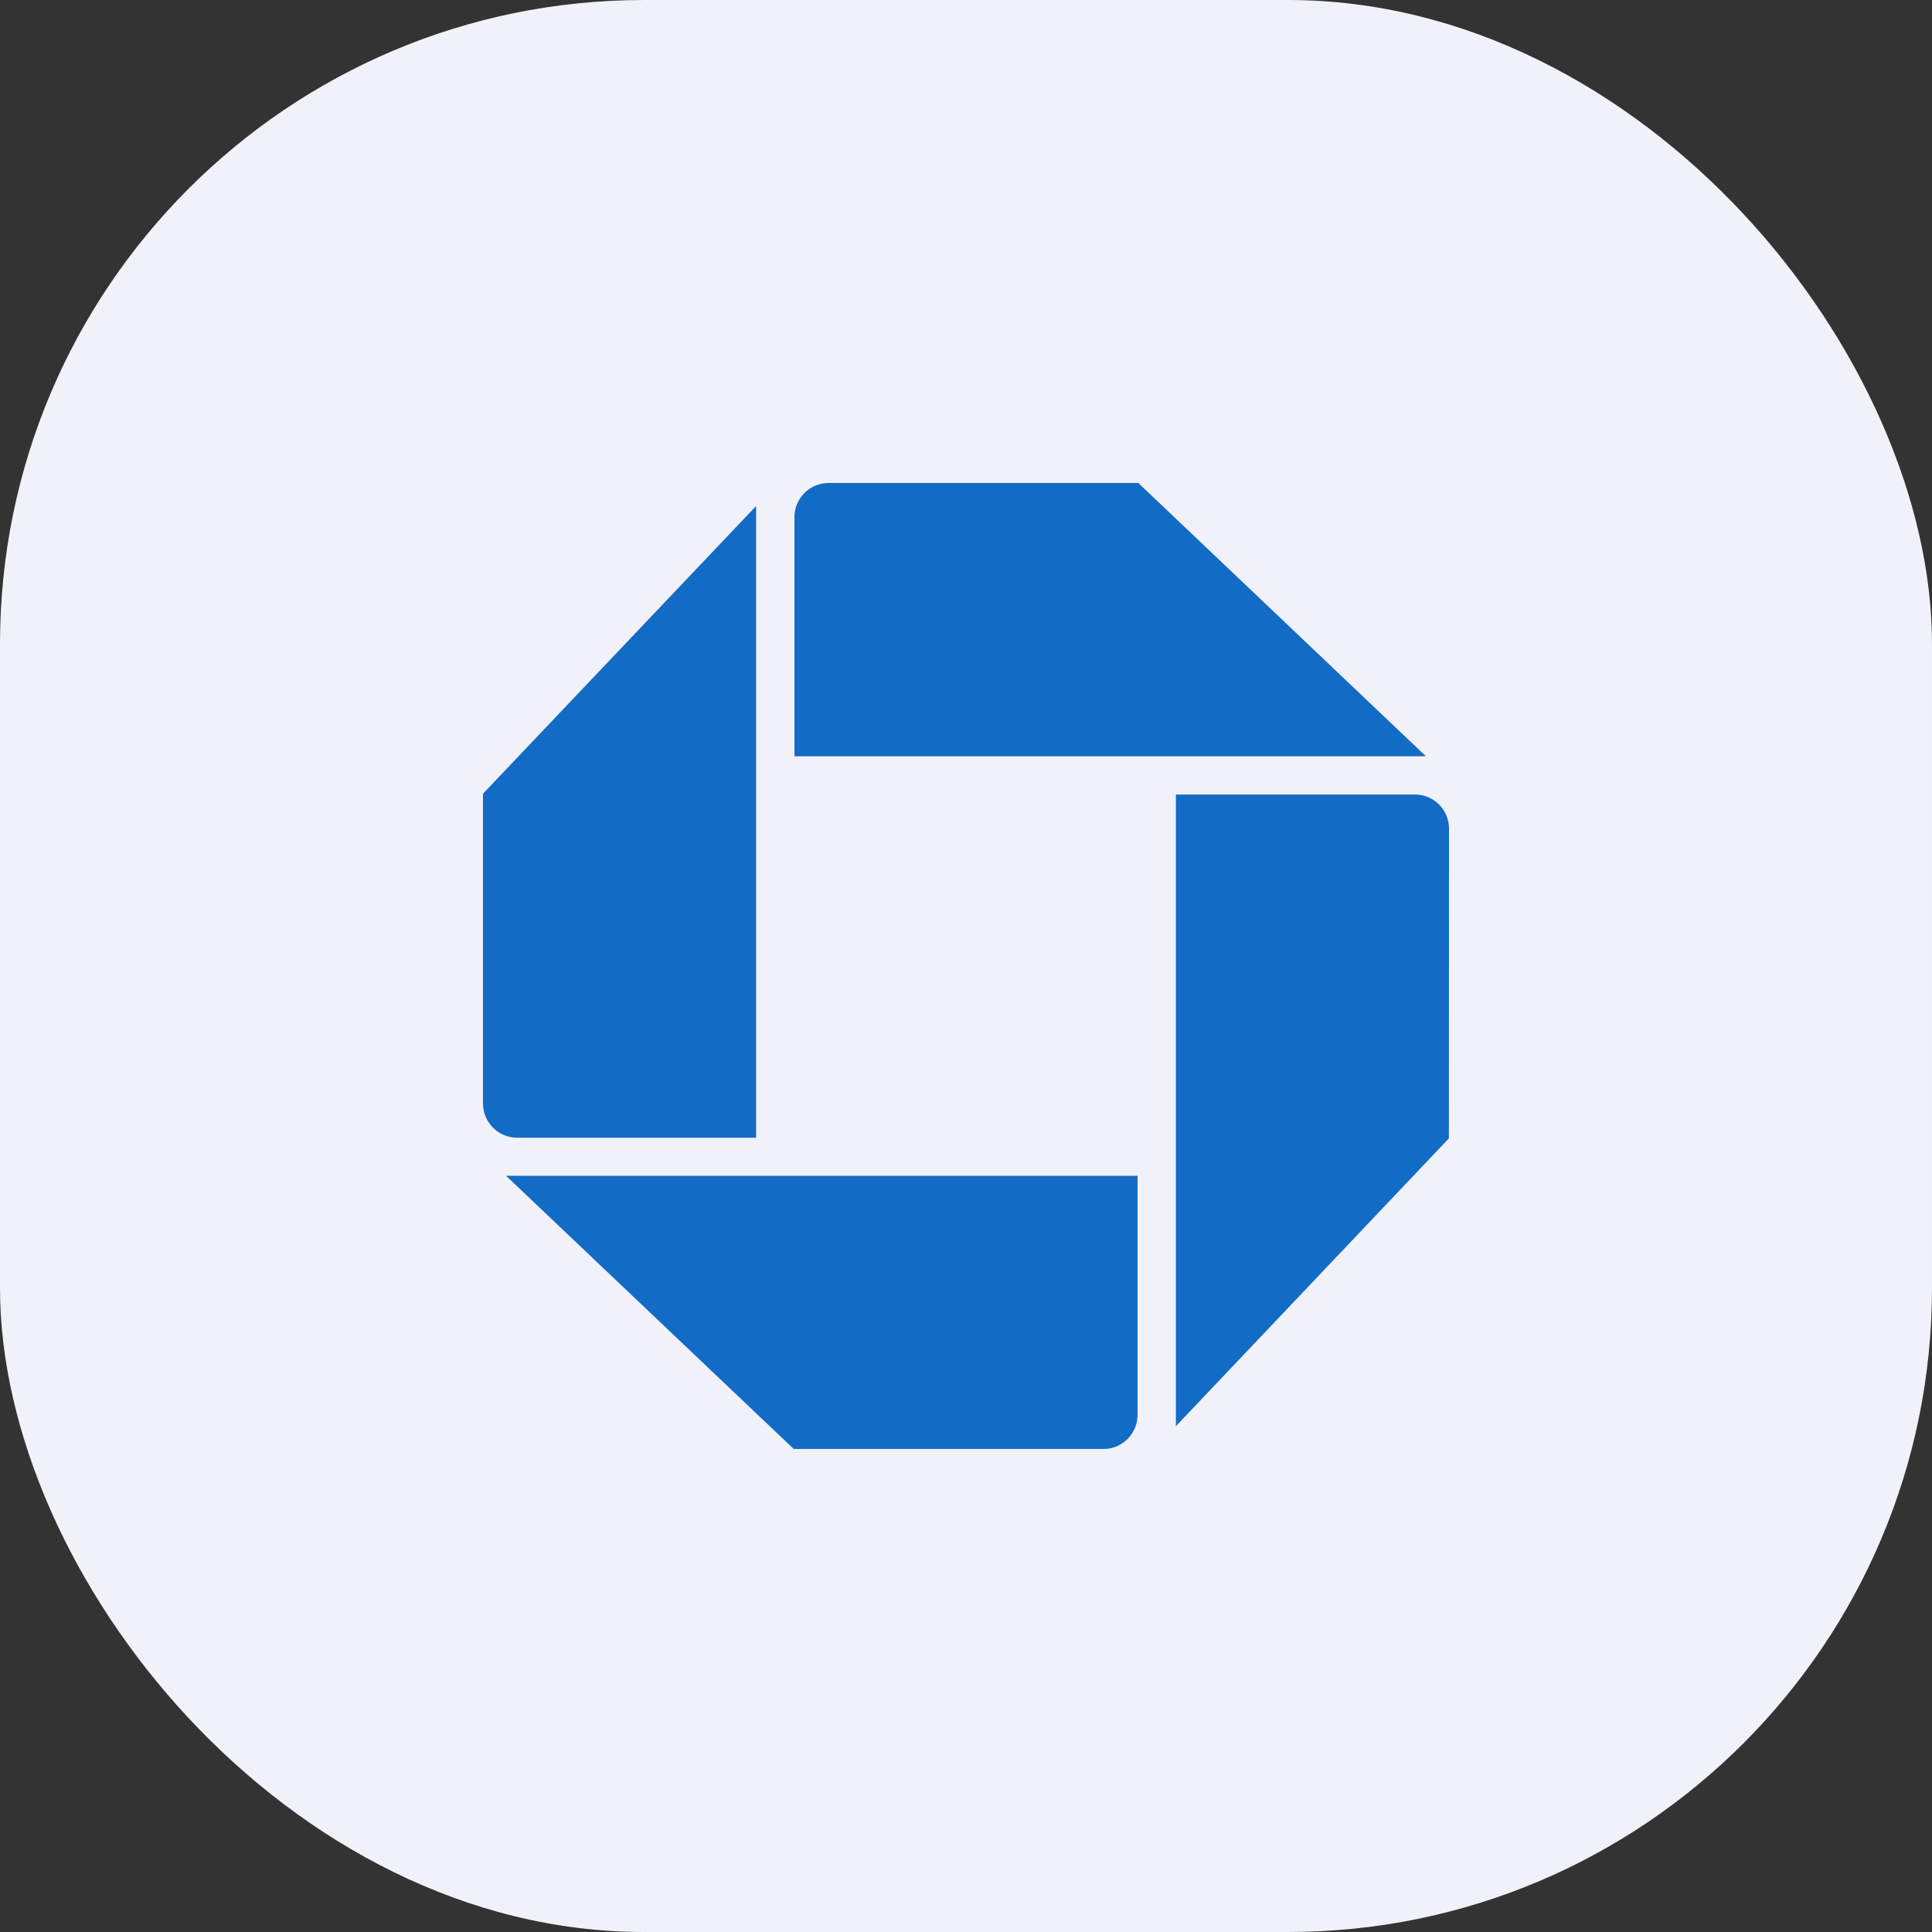 <svg width="48" height="48" viewBox="0 0 48 48" fill="none" xmlns="http://www.w3.org/2000/svg">
<rect x="0" y="0" width="48" height="48" fill="#333333" stroke="none"/>
<rect width="48" height="48" rx="16" fill="#F1F1FA"/>
<path d="M12 27.416C12 27.884 12.38 28.266 12.848 28.266H18.785V12.572L12 19.719V27.416ZM27.416 36C27.883 36 28.262 35.62 28.262 35.151V29.212H12.573L19.719 35.999H27.416V36ZM36 20.586C36 20.475 35.978 20.365 35.936 20.262C35.894 20.159 35.831 20.066 35.752 19.987C35.674 19.908 35.58 19.846 35.477 19.803C35.374 19.761 35.264 19.739 35.153 19.74H29.215V35.433L35.997 28.283L36 20.585V20.586ZM20.585 12C20.36 12 20.145 12.089 19.986 12.248C19.827 12.407 19.738 12.623 19.738 12.847V18.789H35.426L28.282 12H20.585Z" fill="#126BC5"/>
</svg>
